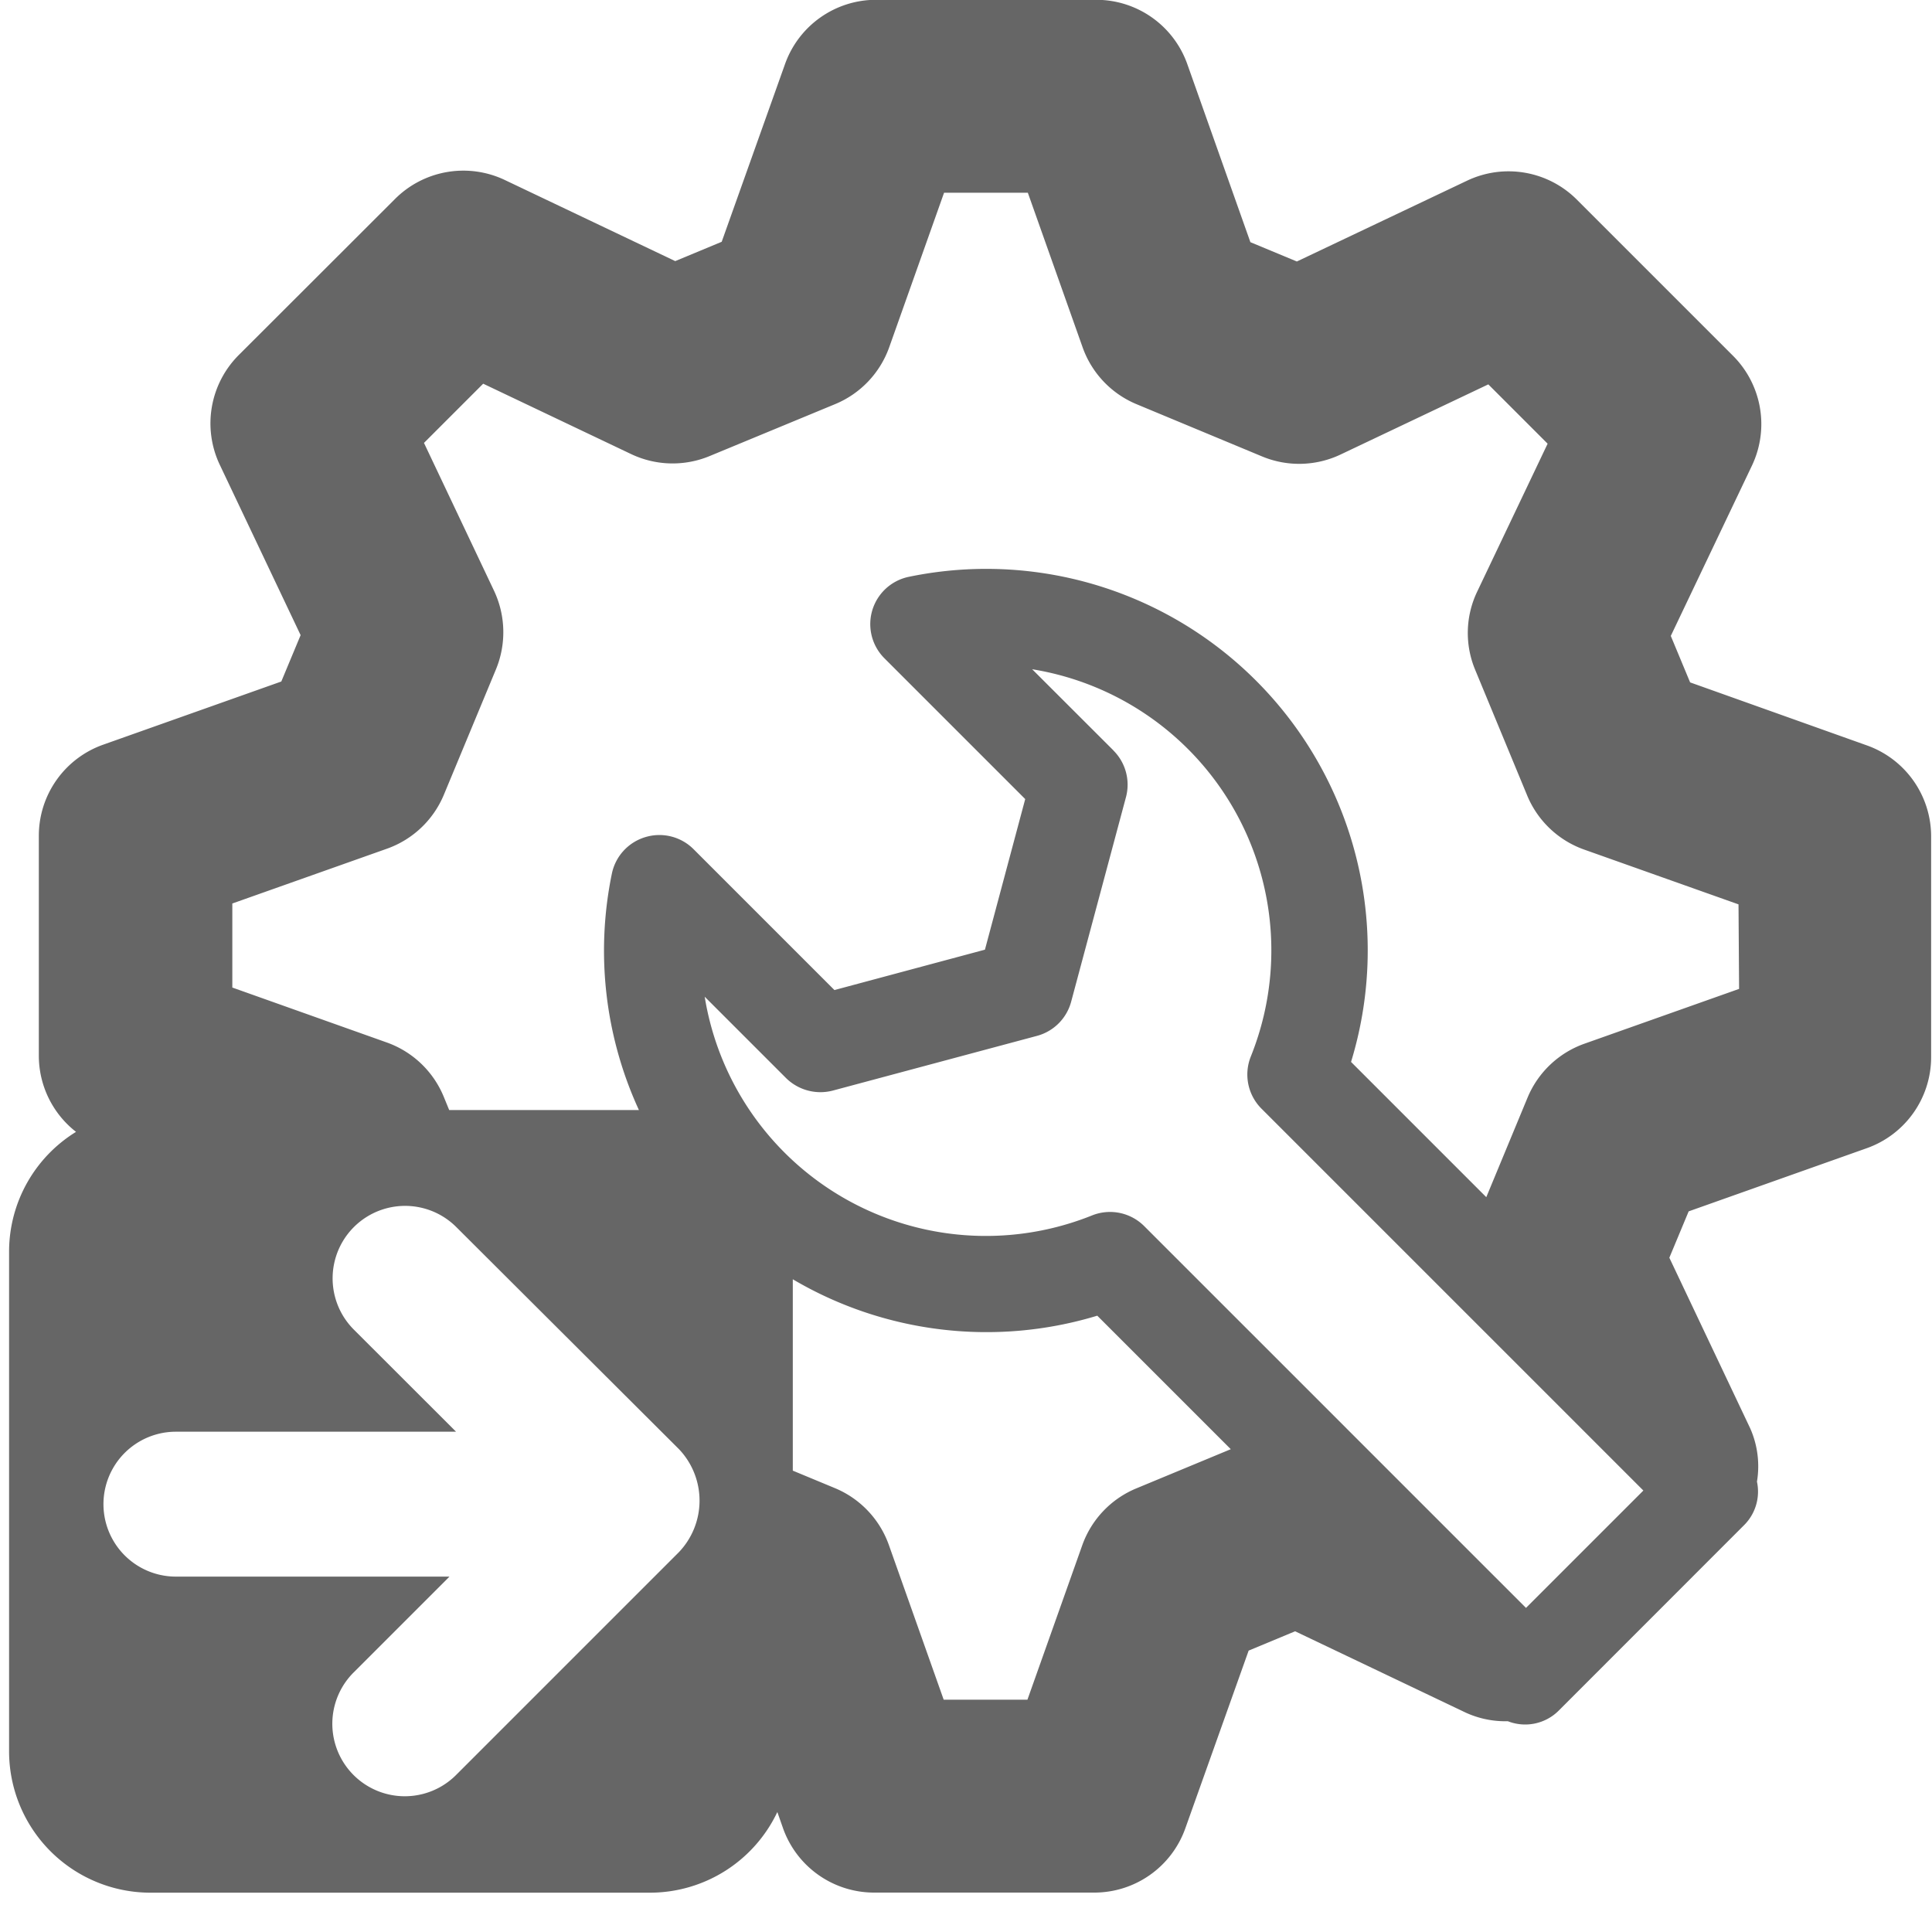 <svg id="ico-convertir-correctivo" xmlns="http://www.w3.org/2000/svg" width="20" height="20" viewBox="0 0 20 20">
  <g id="Grupo_8117" data-name="Grupo 8117" transform="translate(-353.018 -609.232)">
    <rect id="Rectángulo_3346" data-name="Rectángulo 3346" width="20" height="20" transform="translate(353.018 609.232)" fill="none"/>
  </g>
  <path id="Trazado_2917" data-name="Trazado 2917" d="M430.578,617.267l-1.84-.656-.2-.481.841-1.765a1,1,0,0,0-.2-1.138l-1.611-1.611a1,1,0,0,0-1.136-.2l-1.765.838-.481-.2-.653-1.843a1,1,0,0,0-.943-.666h-2.279a1,1,0,0,0-.942.664l-.656,1.841-.481.2-1.767-.841a1,1,0,0,0-1.136.2l-1.613,1.611a1,1,0,0,0-.2,1.136l.838,1.766-.2.48-1.844.654a1,1,0,0,0-.666.942v2.28a1,1,0,0,0,.385.786,1.457,1.457,0,0,0-.693,1.239v5.173a1.464,1.464,0,0,0,1.464,1.464h5.172a1.46,1.46,0,0,0,1.317-.835l.059.168a1,1,0,0,0,.943.666h2.279a1,1,0,0,0,.942-.664l.656-1.841.481-.2,1.766.842a.985.985,0,0,0,.436.089.491.491,0,0,0,.529-.112l1.922-1.923a.49.49,0,0,0,.128-.445.97.97,0,0,0-.07-.552l-.837-1.766.2-.48,1.844-.654a1,1,0,0,0,.666-.942v-2.28A1,1,0,0,0,430.578,617.267Zm-12.309,8.349-2.306,2.306a.75.75,0,0,1-1.061-1.061l.993-.993h-2.832a.75.75,0,0,1,0-1.5h2.9l-1.058-1.057a.75.75,0,0,1,1.061-1.061l2.306,2.3A.773.773,0,0,1,418.269,625.616Zm4.5-8.3-.842-.841a2.948,2.948,0,0,1,2.263,4.01.5.5,0,0,0,.111.539l3.953,3.953-1.215,1.215-3.953-3.953a.5.5,0,0,0-.539-.11,2.949,2.949,0,0,1-4.01-2.264l.842.842a.507.507,0,0,0,.483.13l2.116-.567a.5.5,0,0,0,.353-.355l.567-2.116A.5.5,0,0,0,422.766,617.314Zm.238,7.638a1,1,0,0,0-.561.588l-.568,1.6h-.867l-.567-1.6a1,1,0,0,0-.559-.59l-.436-.181V622.79a3.948,3.948,0,0,0,3.152.377l1.382,1.382Zm6.238-5.17-1.6.567a1,1,0,0,0-.59.559l-.427,1.03-1.4-1.4a3.949,3.949,0,0,0-4.577-5.022.5.5,0,0,0-.254.843l1.458,1.458-.417,1.559-1.558.418-1.458-1.458a.5.5,0,0,0-.5-.125.5.5,0,0,0-.346.378,3.947,3.947,0,0,0,.28,2.447h-1.964l-.057-.139a1,1,0,0,0-.588-.56l-1.6-.569V618.9l1.6-.567a1,1,0,0,0,.59-.559l.54-1.3a1.007,1.007,0,0,0-.021-.812l-.725-1.53.613-.613,1.53.728a1,1,0,0,0,.812.022l1.3-.538a1,1,0,0,0,.561-.589l.568-1.6h.867l.567,1.6a1,1,0,0,0,.558.589l1.3.541a1,1,0,0,0,.813-.02l1.529-.726.614.614-.728,1.529a.991.991,0,0,0-.022.812l.538,1.3a1,1,0,0,0,.588.56l1.6.568Z" transform="translate(-411.242 -609.547)" fill="#666"/>
</svg>
